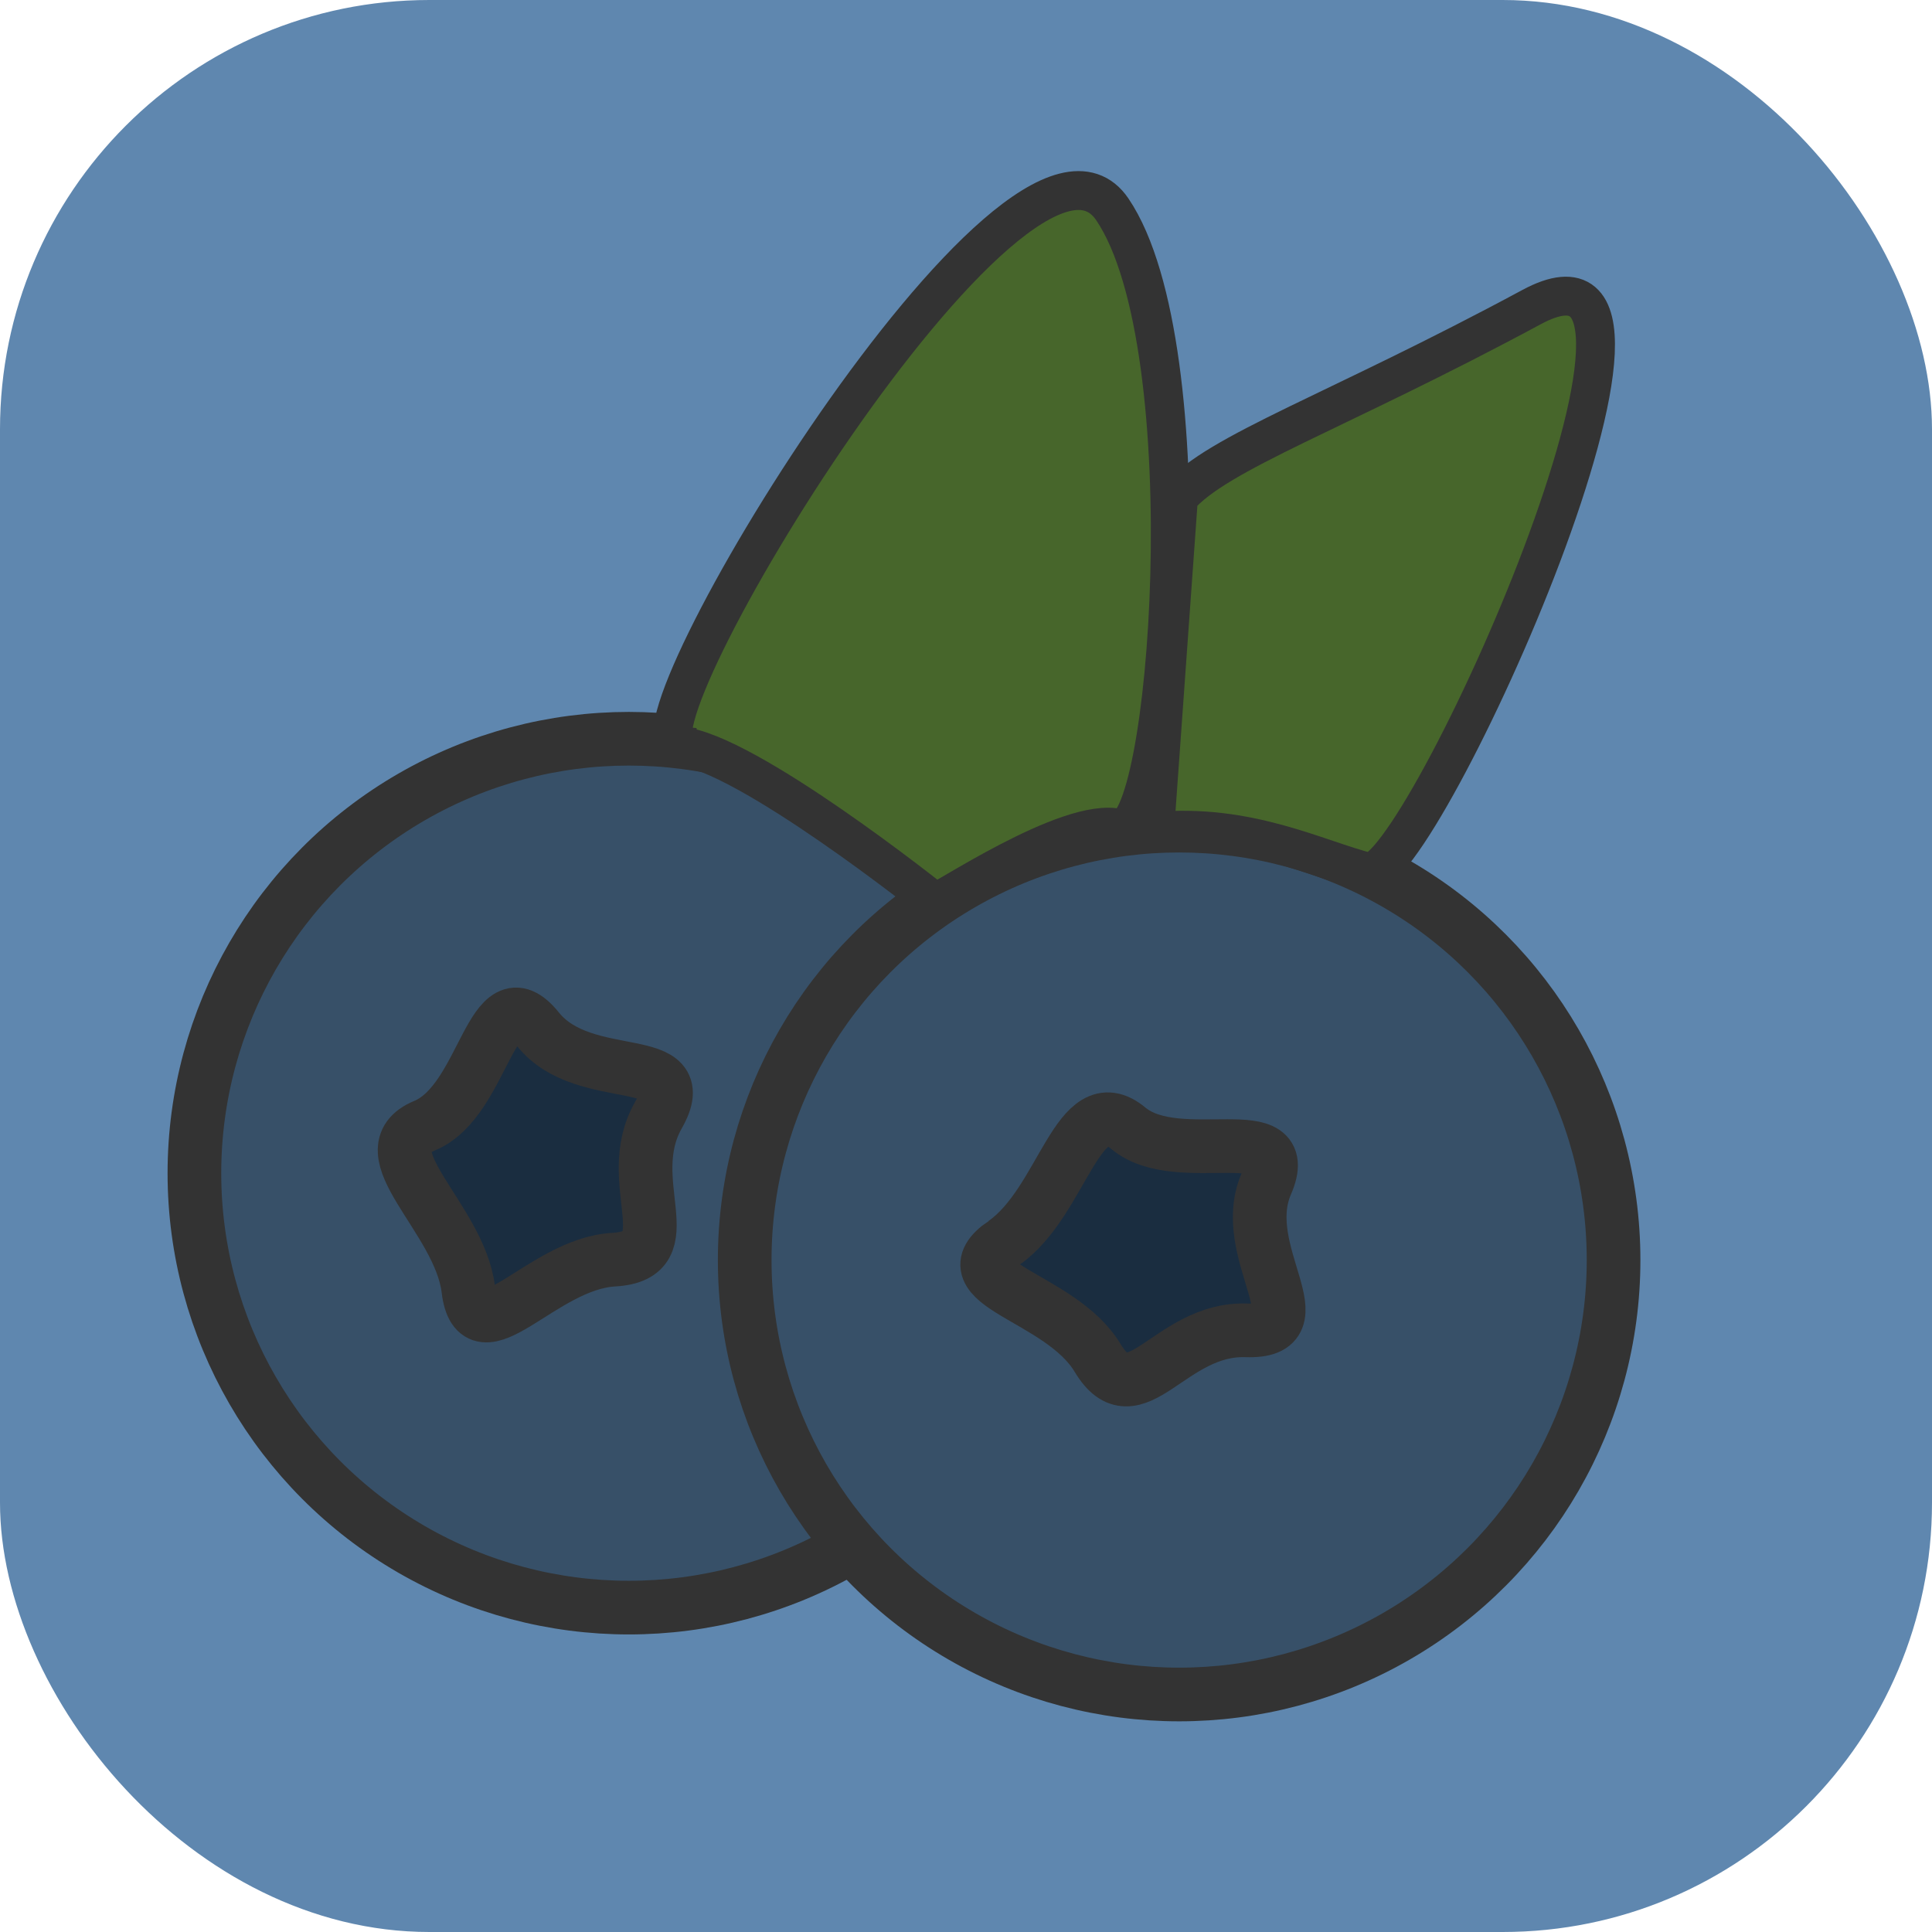 <svg width="100%" height="100%" viewBox="0 0 72 72" xmlns="http://www.w3.org/2000/svg">
    <g id="svg_49">
        <title>Blueberry</title>
        <rect rx="16" ry="16" id="svg_50" height="72" width="72" y="0" x="0" fill="#5f87af"/>
        <g stroke="#333" stroke-width="2" id="berryboobs">
            <circle fill="#375068" cx="23.435" cy="43.721" r="16.19" id="svg_1"/>
            <circle fill="#375068" cx="43.943" cy="46.959" r="16.19" id="svg_2"/>
            <path d="m17.452,48.046c-0.329,-2.673 -3.888,-5.158 -1.626,-6.097c2.263,-0.939 2.476,-5.763 4.226,-3.586c1.75,2.177 5.891,0.726 4.482,3.202c-1.409,2.476 1.038,5.225 -1.665,5.379c-2.702,0.154 -5.089,3.775 -5.418,1.103l0,0z" fill="#1A2D40" id="svg_10"/>
            <path d="m37.409,46.324c2.213,-1.534 2.757,-5.841 4.641,-4.276c1.884,1.566 6.253,-0.489 5.14,2.073c-1.113,2.562 2.098,5.552 -0.749,5.457c-2.847,-0.095 -4.142,3.349 -5.536,1.028c-1.394,-2.321 -5.709,-2.749 -3.496,-4.283l0,0z" fill="#1A2D40" id="svg_11"/>
        </g>
        <g stroke="#333" transform="matrix(0.724,-0.025,0.025,0.724,-0.677,1.482) " fill="#47662B" stroke-width="2" id="Leaves">
            <path d="m34.631,37.553c-3.385,-0.411 18.618,-34.099 23.188,-26.829c4.571,7.27 1.823,32.581 -0.752,31.84c-2.576,-0.741 -9.46,3.617 -9.591,3.492c-0.131,-0.125 -9.46,-8.092 -12.845,-8.502l-0,0z" id="svg_12"/>
            <path d="m60.71,25.66c2.069,-2.26 8.274,-4.108 18.487,-9.163c10.212,-5.055 -6.827,29.5 -9.403,28.758c-2.576,-0.741 -6.075,-2.751 -10.907,-2.465l1.823,-17.13l0,0l0,0l0,0z" id="svg_13"/>
        </g>
    </g>
</svg>